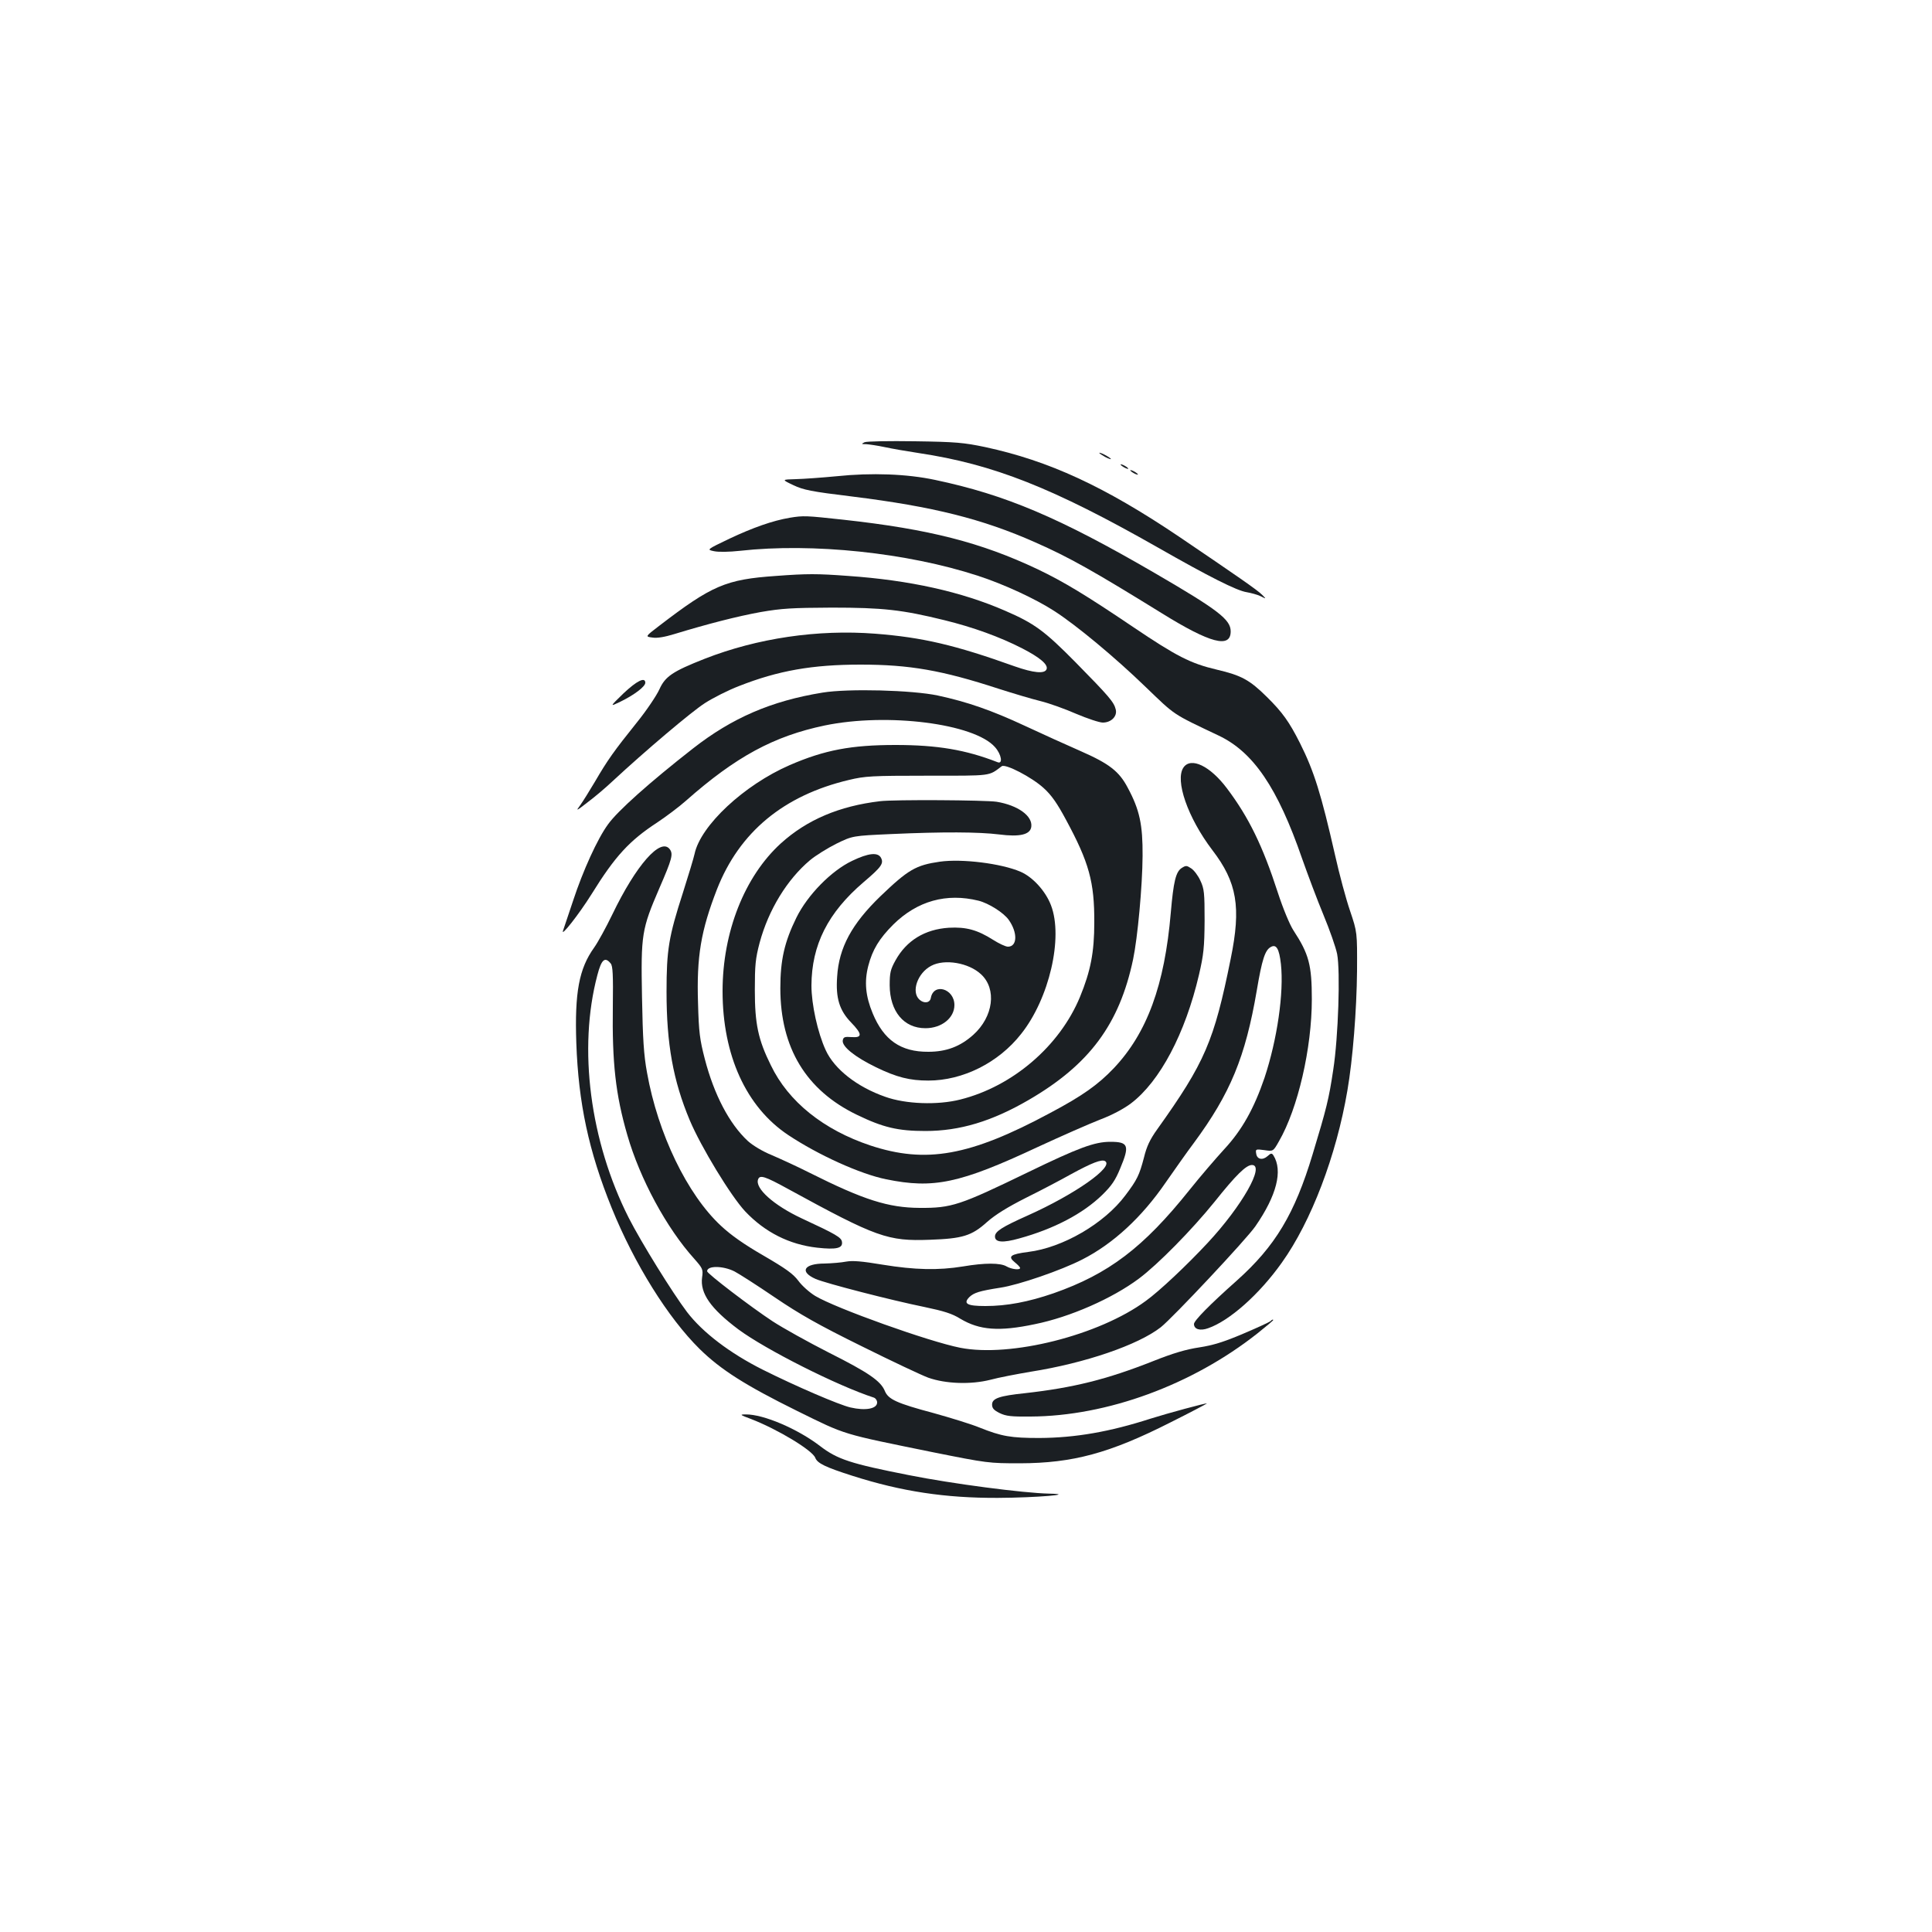 <?xml version="1.0" standalone="no"?>
<!DOCTYPE svg PUBLIC "-//W3C//DTD SVG 20010904//EN"
 "http://www.w3.org/TR/2001/REC-SVG-20010904/DTD/svg10.dtd">
<svg version="1.0" xmlns="http://www.w3.org/2000/svg"
 width="1000pt" height="1000pt" viewBox="0 0 1000 1000"
 preserveAspectRatio="xMidYMid meet">
<g transform="translate(0,1000) scale(0.1,-0.1)"
fill="#1b1f23" stroke="none">
<path d="M4475 7711 c-18 -9 -17 -10 8 -10 15 -1 58 -7 95 -15 37 -8 117 -22
177 -31 387 -58 695 -180 1240 -490 263 -150 406 -222 457 -230 23 -4 57 -13
73 -21 30 -15 30 -15 8 7 -23 24 -132 99 -433 303 -385 259 -671 391 -1001
462 -110 23 -151 27 -364 30 -133 2 -249 0 -260 -5z"/>
<path d="M5690 7656 c0 -3 14 -12 30 -21 17 -9 30 -13 30 -11 0 3 -13 12 -30
21 -16 9 -30 13 -30 11z"/>
<path d="M5800 7596 c0 -3 9 -10 20 -16 11 -6 20 -8 20 -6 0 3 -9 10 -20 16
-11 6 -20 8 -20 6z"/>
<path d="M5850 7566 c0 -3 9 -10 20 -16 11 -6 20 -8 20 -6 0 3 -9 10 -20 16
-11 6 -20 8 -20 6z"/>
<path d="M4330 7535 c-74 -7 -169 -14 -210 -15 -75 -2 -75 -2 -14 -31 53 -25
91 -33 305 -59 419 -52 674 -116 947 -237 177 -78 301 -148 657 -368 250 -155
355 -182 355 -93 0 61 -63 110 -395 303 -492 286 -770 404 -1135 481 -145 31
-328 38 -510 19z"/>
<path d="M4087 7320 c-88 -15 -190 -51 -311 -108 -119 -57 -119 -57 -80 -65
23 -5 79 -4 134 2 376 42 867 -10 1231 -129 136 -44 299 -120 395 -182 114
-73 316 -241 473 -393 157 -151 136 -137 378 -252 180 -85 306 -270 433 -638
29 -82 78 -213 110 -290 32 -77 64 -168 71 -203 17 -89 6 -430 -20 -598 -23
-154 -35 -201 -107 -439 -93 -308 -193 -475 -392 -653 -143 -127 -222 -208
-222 -225 0 -27 31 -37 73 -22 110 38 265 175 382 340 152 213 282 554 339
890 28 162 48 416 50 620 1 200 1 200 -36 310 -21 61 -56 191 -78 290 -72 316
-108 432 -181 578 -56 111 -91 160 -171 239 -90 89 -132 112 -260 142 -136 32
-208 69 -432 220 -246 166 -360 235 -496 300 -292 138 -559 207 -1005 256
-194 21 -205 22 -278 10z"/>
<path d="M4017 7019 c-261 -18 -332 -49 -606 -259 -72 -55 -72 -55 -34 -60 25
-4 64 3 113 18 174 53 326 92 447 114 110 19 162 22 368 23 264 0 364 -11 583
-65 147 -36 286 -86 403 -146 93 -48 135 -84 126 -108 -10 -25 -68 -19 -165
15 -310 111 -478 150 -722 169 -297 23 -610 -23 -883 -130 -165 -65 -204 -91
-234 -158 -14 -31 -66 -109 -117 -172 -118 -147 -152 -195 -216 -305 -29 -49
-64 -105 -77 -123 -24 -32 -21 -31 38 15 35 26 93 75 129 109 169 157 410 361
479 405 42 27 121 67 176 88 203 80 380 111 629 111 253 0 421 -29 715 -125
75 -24 172 -53 217 -64 45 -11 128 -41 185 -66 57 -24 119 -45 137 -45 44 0
76 33 67 68 -9 38 -35 68 -207 243 -161 163 -213 202 -366 268 -225 98 -493
158 -812 180 -160 12 -213 12 -373 0z"/>
<path d="M3227 6411 c-72 -70 -72 -70 -16 -43 70 34 129 78 129 98 0 32 -44
10 -113 -55z"/>
<path d="M4257 6415 c-265 -43 -468 -131 -670 -289 -224 -175 -391 -324 -440
-393 -55 -75 -130 -241 -180 -393 -25 -74 -48 -144 -52 -155 -17 -43 82 83
147 187 122 197 196 277 340 371 45 30 112 80 148 112 259 229 456 335 719
390 324 67 774 10 881 -112 34 -38 42 -90 13 -78 -164 64 -311 89 -528 89
-229 0 -367 -26 -547 -104 -237 -103 -462 -313 -493 -460 -4 -19 -31 -109 -60
-200 -74 -229 -85 -296 -85 -514 0 -269 34 -459 120 -664 58 -138 213 -393
287 -472 102 -108 229 -172 373 -188 99 -11 133 -3 128 30 -3 23 -30 39 -209
122 -145 68 -243 156 -225 202 9 24 35 16 155 -50 459 -251 516 -271 734 -263
169 6 216 20 296 92 43 38 106 77 203 126 77 38 181 93 231 121 108 59 159 79
177 68 47 -29 -156 -172 -402 -282 -132 -59 -168 -82 -168 -108 0 -31 41 -34
126 -10 178 49 328 127 429 225 49 48 68 76 93 137 50 119 43 138 -51 138 -82
0 -165 -31 -427 -158 -353 -171 -394 -185 -560 -184 -162 1 -289 41 -570 182
-63 32 -151 72 -195 91 -47 19 -97 49 -124 73 -96 89 -175 240 -223 425 -26
100 -31 139 -35 288 -8 242 15 376 98 590 116 296 345 486 683 566 83 20 118
22 406 22 340 0 315 -3 385 49 19 14 156 -57 217 -113 40 -36 70 -79 115 -163
120 -222 148 -323 147 -533 0 -154 -19 -251 -74 -385 -105 -254 -348 -463
-619 -531 -118 -30 -283 -24 -389 14 -146 51 -263 143 -308 241 -42 91 -74
238 -74 335 1 210 85 377 270 535 93 79 105 97 90 126 -16 30 -65 25 -150 -16
-107 -51 -230 -176 -288 -294 -62 -126 -83 -220 -83 -365 0 -308 133 -528 396
-655 136 -66 213 -84 355 -84 178 0 344 50 535 161 313 182 469 391 540 728
23 110 48 376 49 535 1 161 -15 238 -77 353 -44 84 -95 124 -243 189 -71 31
-201 90 -289 131 -174 81 -298 124 -451 157 -131 28 -464 37 -597 15z"/>
<path d="M6126 6028 c-46 -66 22 -261 149 -428 128 -167 150 -295 95 -563 -86
-426 -133 -536 -380 -882 -38 -53 -55 -89 -69 -147 -24 -91 -35 -114 -96 -195
-109 -146 -324 -271 -503 -293 -93 -12 -107 -23 -69 -54 15 -12 27 -25 27 -29
0 -12 -44 -7 -70 8 -32 19 -113 19 -225 0 -129 -21 -250 -18 -416 9 -108 18
-155 22 -189 16 -25 -5 -75 -9 -111 -10 -108 0 -133 -42 -47 -80 54 -23 391
-110 563 -145 100 -21 143 -34 186 -61 99 -59 200 -67 385 -28 183 37 401 133
539 236 99 74 274 252 392 398 110 138 163 190 193 190 69 0 -52 -213 -229
-403 -106 -114 -250 -250 -321 -301 -242 -178 -700 -293 -960 -242 -162 32
-643 204 -750 268 -30 18 -70 54 -88 79 -27 36 -65 63 -180 130 -99 57 -169
106 -220 154 -175 162 -327 478 -383 793 -17 92 -22 175 -26 392 -6 323 -2
350 90 563 66 152 72 176 54 201 -47 64 -175 -82 -298 -338 -32 -66 -74 -143
-94 -171 -78 -109 -101 -232 -92 -494 11 -311 64 -559 183 -853 118 -291 292
-569 455 -730 110 -108 238 -189 505 -321 258 -127 224 -116 704 -214 280 -56
288 -57 450 -57 273 1 463 52 777 211 106 53 191 98 190 99 -4 3 -207 -52
-292 -79 -211 -68 -389 -99 -575 -100 -147 0 -195 8 -310 54 -41 17 -148 50
-238 75 -191 51 -234 71 -252 114 -21 52 -85 96 -290 199 -108 55 -239 128
-291 162 -114 75 -339 247 -339 259 0 30 83 29 142 -1 23 -12 117 -72 208
-134 130 -88 225 -142 450 -253 157 -78 312 -151 345 -163 91 -32 220 -36 320
-11 44 12 139 30 210 42 284 45 556 139 673 230 63 50 444 456 490 523 110
159 143 288 93 367 -8 12 -13 12 -30 -4 -26 -23 -55 -17 -59 13 -4 23 -2 24
42 18 46 -7 46 -7 76 46 98 170 170 481 170 735 0 177 -15 234 -95 356 -19 29
-54 113 -81 196 -78 241 -150 389 -263 539 -87 116 -186 164 -225 109z m504
-1018 c16 -148 -19 -390 -85 -589 -54 -158 -116 -270 -209 -370 -43 -47 -124
-141 -179 -210 -239 -299 -419 -435 -704 -535 -131 -45 -242 -66 -353 -66 -94
0 -116 12 -83 46 24 23 52 32 161 49 94 14 315 90 424 146 159 81 308 218 432
399 44 63 109 156 146 205 188 255 266 443 325 788 27 161 43 209 72 225 29
17 44 -8 53 -88z m-3469 3 c11 -13 13 -59 11 -223 -4 -290 14 -455 75 -665 65
-226 203 -482 347 -641 43 -49 46 -54 40 -96 -11 -82 44 -161 188 -269 142
-105 513 -292 701 -353 9 -3 17 -14 17 -25 0 -33 -60 -44 -138 -26 -60 14
-281 109 -455 196 -169 85 -310 192 -391 298 -75 99 -238 362 -302 488 -200
396 -263 876 -162 1256 21 81 39 97 69 60z"/>
<path d="M4555 5853 c-211 -25 -378 -96 -513 -218 -188 -171 -302 -459 -302
-765 0 -332 122 -600 340 -745 155 -103 373 -202 507 -229 245 -50 380 -22
784 167 123 57 269 121 323 142 61 23 123 56 160 84 150 114 281 362 352 666
24 104 28 141 29 280 0 143 -2 165 -22 207 -11 25 -33 54 -47 63 -24 16 -28
16 -50 2 -30 -20 -42 -69 -56 -231 -32 -376 -123 -623 -295 -805 -81 -85 -162
-143 -330 -232 -415 -223 -642 -263 -930 -168 -242 81 -424 226 -515 415 -66
133 -83 215 -83 389 0 129 3 163 25 246 46 170 142 327 261 427 29 24 90 62
136 85 84 41 84 41 285 50 266 12 452 11 557 -2 108 -14 162 -1 167 40 7 56
-70 111 -179 129 -58 9 -532 12 -604 3z"/>
<path d="M4865 5540 c-125 -18 -164 -41 -308 -179 -148 -143 -215 -266 -224
-417 -8 -110 12 -174 72 -236 59 -61 59 -80 3 -76 -37 3 -43 0 -46 -18 -4 -31
63 -85 172 -138 107 -52 175 -69 271 -69 178 0 363 92 480 241 146 183 219
499 155 666 -28 74 -95 147 -158 174 -100 43 -303 68 -417 52z m200 -202 c52
-13 130 -62 156 -99 47 -66 45 -139 -4 -139 -12 0 -46 16 -76 35 -82 52 -140
68 -230 63 -124 -8 -219 -66 -276 -169 -26 -47 -30 -64 -30 -129 1 -135 73
-222 185 -222 84 0 150 53 150 120 0 84 -107 117 -122 37 -4 -26 -35 -31 -59
-9 -44 40 -10 138 61 175 69 37 194 16 258 -44 82 -76 64 -219 -40 -313 -68
-61 -140 -88 -233 -88 -143 -1 -231 61 -288 199 -37 89 -44 163 -23 245 22 85
57 142 130 215 124 122 275 164 441 123z"/>
<path d="M6575 3161 c-6 -5 -69 -34 -142 -65 -99 -42 -154 -59 -225 -70 -68
-10 -136 -30 -239 -71 -240 -95 -414 -138 -663 -166 -134 -14 -171 -27 -171
-59 0 -19 9 -29 39 -44 33 -16 60 -19 160 -18 397 2 837 164 1174 430 45 36
82 67 82 69 0 5 -6 3 -15 -6z"/>
<path d="M3888 2655 c137 -53 318 -162 332 -201 11 -28 52 -48 193 -93 254
-81 480 -115 752 -114 200 1 412 19 265 22 -133 3 -502 51 -727 96 -299 59
-368 81 -458 150 -116 89 -293 165 -385 164 -33 0 -31 -2 28 -24z"/>
</g>
</svg>
